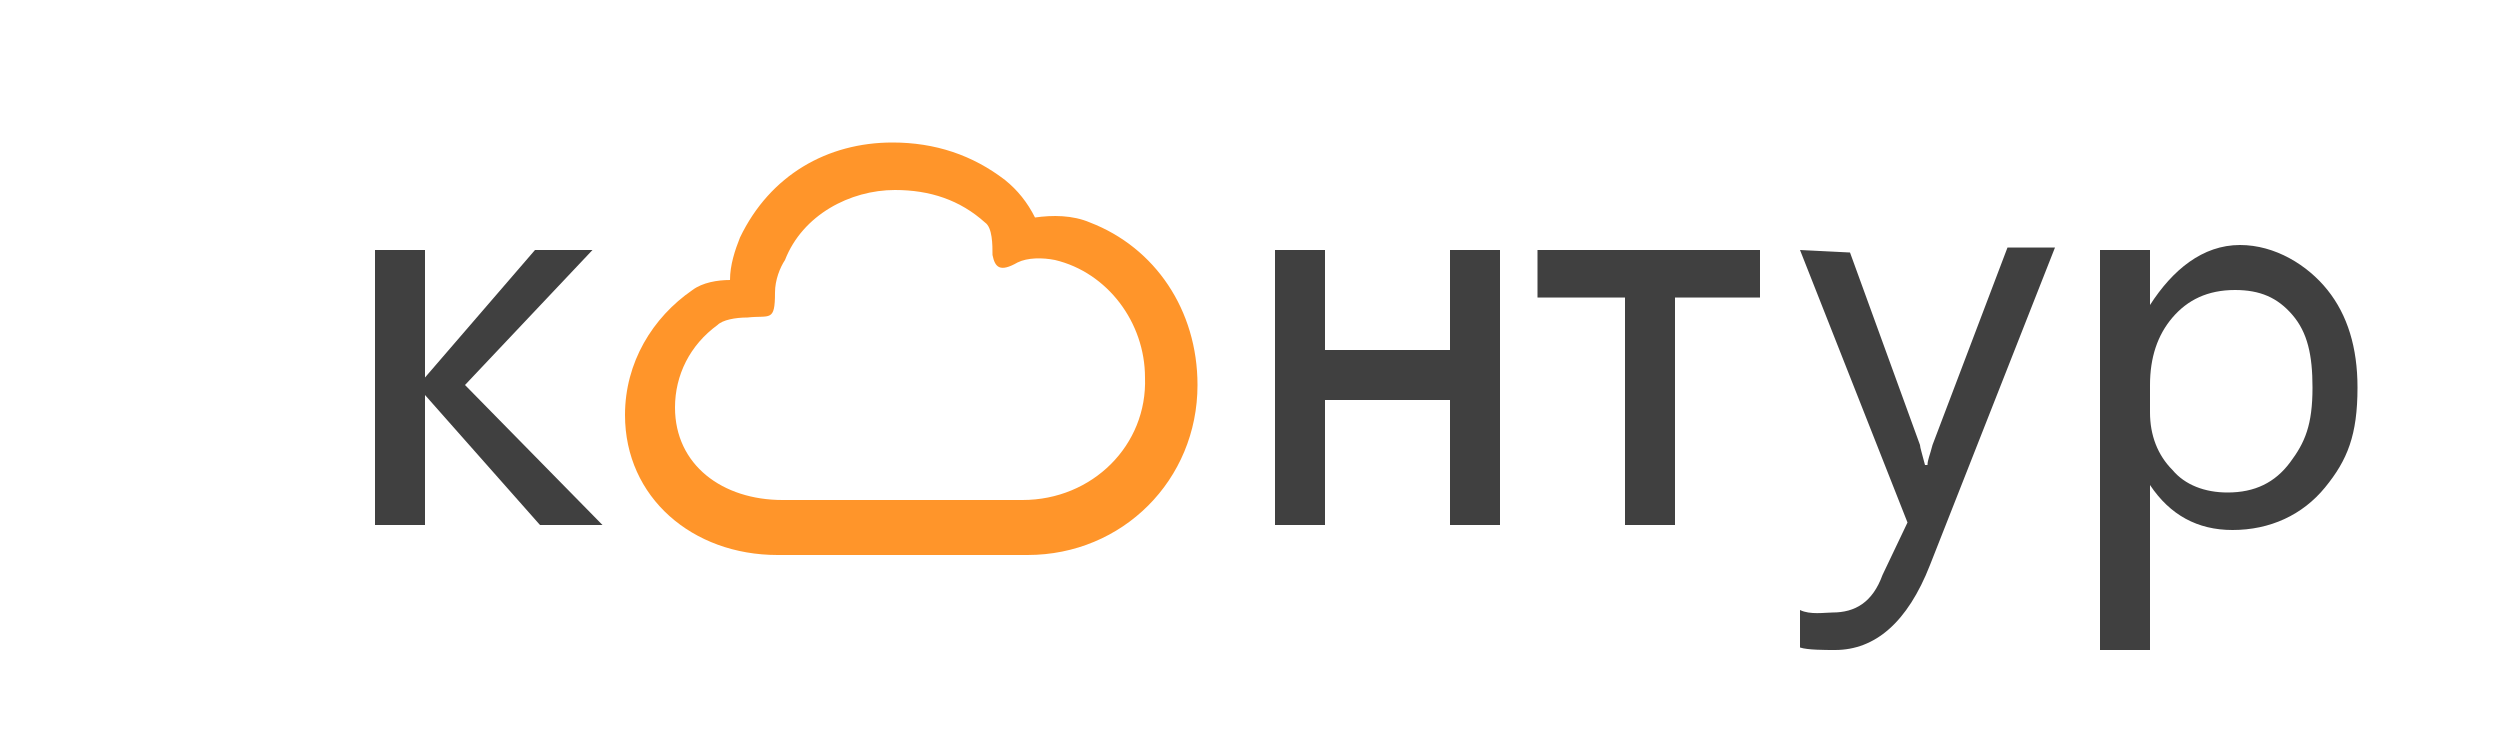 <svg version="1.1" xmlns="http://www.w3.org/2000/svg" xmlns:xlink="http://www.w3.org/1999/xlink" class="c-kontur_logo_svg" width="100%" height="100%" x="0px" y="0px" viewBox="0 0 100 30" style="shape-rendering:geometricPrecision; fill-rule:nonzero ; clip-rule:nonzero " xml:space="preserve">
<defs>
<style type="text/css">
<![CDATA[
    .c-kontur_logo_svg .c-kontur_logo_svg_color {
        fill:#404040;
        fill-rule: nonzero;
    }
    .c-kontur_logo_svg .c-kontur_logo_svg_color__project {
        fill:#ff952a;
        fill-rule: nonzero;
    }
]]>
</style>
</defs>
		<g>
			<path class="c-kontur_logo_svg_color" d="M58,14h-5v-4h-2v11h2v-5h5v5h2V10h-2V14z M61.5,11.9H65V21h2
				v-9.1h3.4V10h-8.9V11.9z M23.7,10h-2.3L17,15.1h0V10h-2v11h2v-5.2h0l4.6,5.2h2.5l-5.5-5.6L23.7,10z M93.1,11.6
				c-0.8-1-2.1-1.8-3.5-1.8c-1.5,0-2.7,1-3.6,2.4l0-0.7V10h-2v16h2v-6.6h0c0.8,1.2,1.9,1.8,3.3,1.8c1.5,0,2.8-0.6,3.7-1.7
				c0.9-1.1,1.3-2.1,1.3-4C94.3,13.9,93.9,12.6,93.1,11.6z M91.6,18.5c-0.6,0.8-1.4,1.2-2.5,1.2c-0.9,0-1.7-0.3-2.2-0.9
				c-0.6-0.6-0.9-1.4-0.9-2.3v-1.1c0-1.1,0.3-2,0.9-2.7c0.6-0.7,1.4-1.1,2.5-1.1c1,0,1.7,0.3,2.3,1c0.6,0.7,0.8,1.6,0.8,2.9
				C92.5,17,92.2,17.7,91.6,18.5z M77.3,17.8c-0.1,0.4-0.2,0.6-0.2,0.8H77c-0.1-0.4-0.2-0.7-0.2-0.8l-2.8-7.7l-2-0.1l4.3,10.9
				L75.3,23c-0.4,1.1-1.1,1.5-2,1.5c-0.3,0-0.9,0.1-1.3-0.1v1.5c0.3,0.1,1,0.1,1.4,0.1c1.6,0,2.9-1.1,3.8-3.4l5-12.7h-1.9L77.3,17.8
				z"/>
		</g>
		<g>
			<path class="c-kontur_logo_svg_color__project" d="M43.6,8.9c-0.7-0.3-1.5-0.3-2.2-0.2
				c-0.3-0.6-0.7-1.1-1.2-1.5c-1.3-1-2.8-1.5-4.5-1.5c-2.6,0-4.9,1.3-6.1,3.8c-0.2,0.5-0.4,1.1-0.4,1.7c-0.5,0-1.1,0.1-1.5,0.4
				c-1.6,1.1-2.7,2.9-2.7,5c0,3.3,2.7,5.6,6.1,5.6h10c3.8,0,6.8-3,6.8-6.8C47.9,12.4,46.2,9.9,43.6,8.9z M40.9,20h-9.6
				c-2.4,0-4.3-1.4-4.3-3.7c0-1.3,0.6-2.5,1.7-3.3c0.2-0.2,0.7-0.3,1.2-0.3c0.9-0.1,1.1,0.2,1.1-1c0-0.5,0.2-1,0.4-1.3
				c0.7-1.8,2.6-2.8,4.4-2.8c1.4,0,2.6,0.4,3.6,1.3c0.3,0.2,0.3,0.9,0.3,1.3c0.1,0.5,0.3,0.7,1,0.3c0.4-0.2,1-0.2,1.5-0.1
				c2.1,0.5,3.6,2.5,3.6,4.7C45.9,17.8,43.7,20,40.9,20z"/>
		</g>
</svg>




